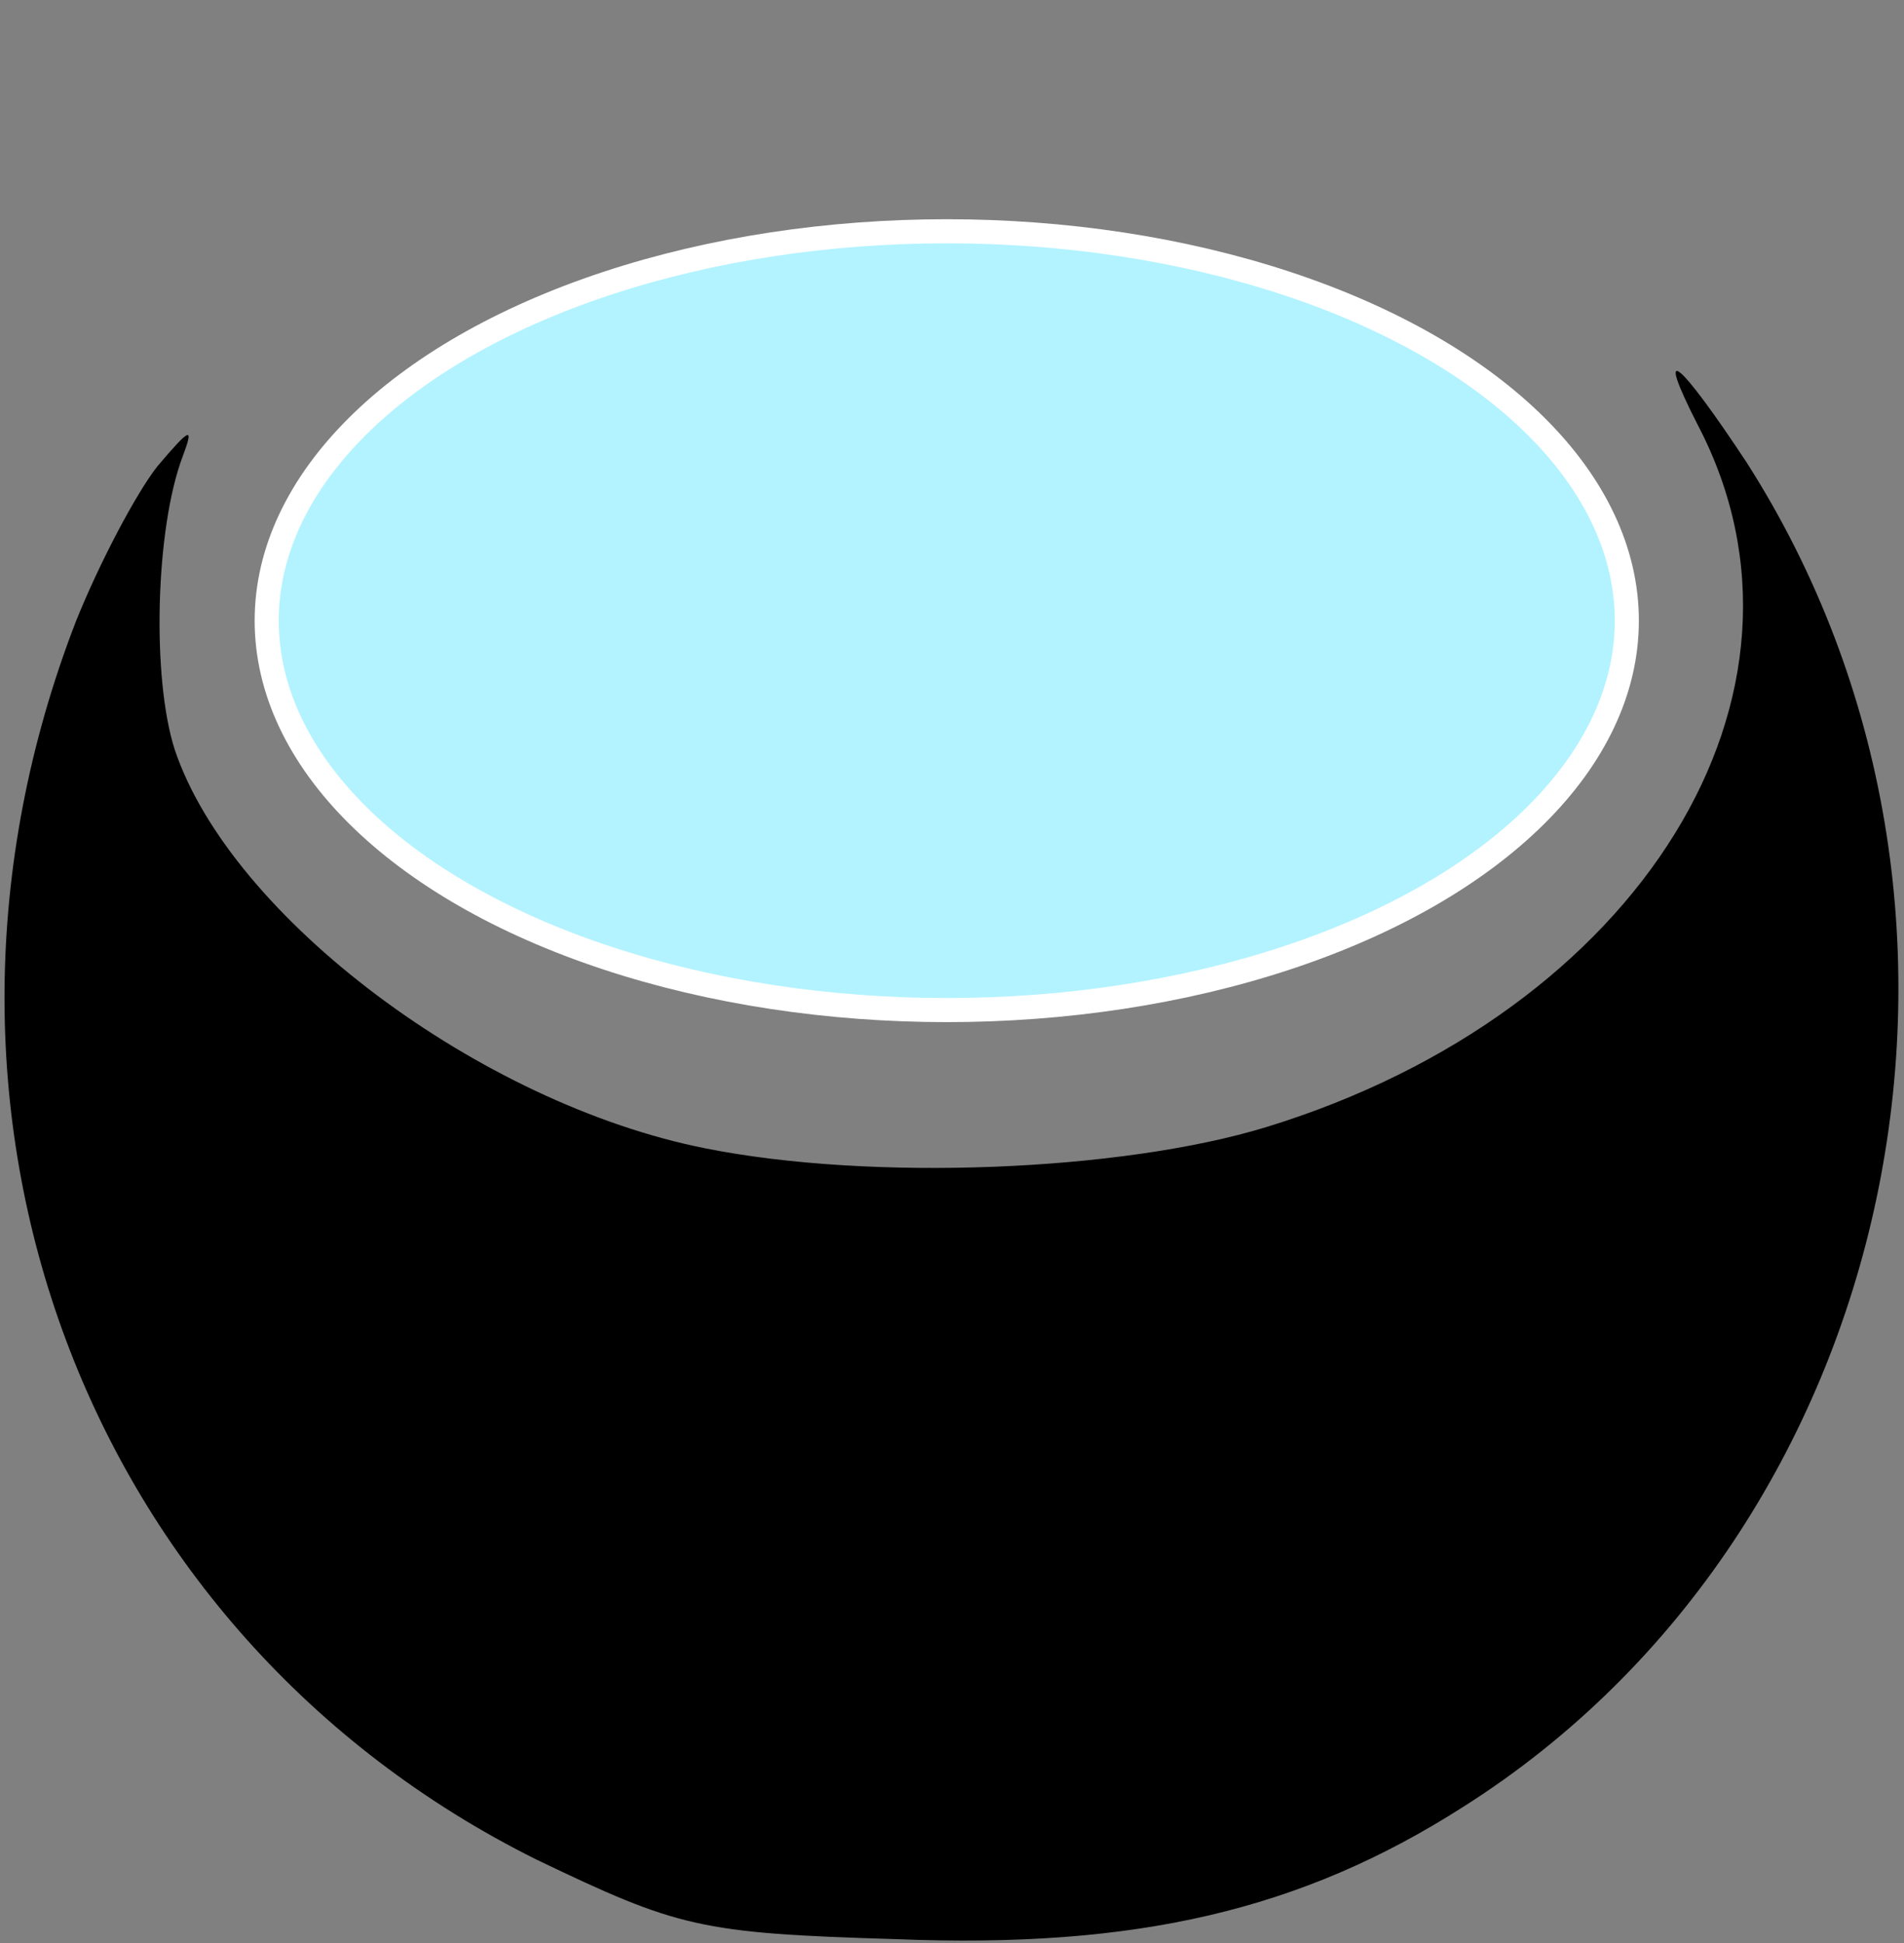 <?xml version="1.0" encoding="UTF-8" standalone="no"?>
<svg
   xmlns:dc="http://purl.org/dc/elements/1.1/"
   xmlns:cc="http://creativecommons.org/ns#"
   xmlns:rdf="http://www.w3.org/1999/02/22-rdf-syntax-ns#"
   xmlns:svg="http://www.w3.org/2000/svg"
   xmlns="http://www.w3.org/2000/svg"
   xmlns:sodipodi="http://sodipodi.sourceforge.net/DTD/sodipodi-0.dtd"
   xmlns:inkscape="http://www.inkscape.org/namespaces/inkscape"
   version="1.0"
   width="98pt"
   height="100pt"
   viewBox="0 0 98 100"
   preserveAspectRatio="xMidYMid meet"
   id="svg2"
   inkscape:version="0.91 r13725"
   sodipodi:docname="empty2.svg">
  <rect x="0" y="0" width="98" height="100" fill="#808080" stroke="none"/>
  <defs
     id="defs10" />
  <sodipodi:namedview
     pagecolor="#ffffff"
     bordercolor="#666666"
     borderopacity="1"
     objecttolerance="10"
     gridtolerance="10"
     guidetolerance="10"
     inkscape:pageopacity="0"
     inkscape:pageshadow="2"
     inkscape:window-width="1366"
     inkscape:window-height="665"
     id="namedview8"
     showgrid="false"
     inkscape:zoom="7.6995"
     inkscape:cx="68.782957"
     inkscape:cy="98.865998"
     inkscape:window-x="0"
     inkscape:window-y="30"
     inkscape:window-maximized="1"
     inkscape:current-layer="svg2" />
  <g
     transform="translate(0,100) scale(0.1,-0.1)"
     fill="#000000"
     stroke="none"
     id="g4">
    <path
       d="M874 781 c72 -138 -30 -302 -222 -361 -75 -23 -204 -28 -289 -11 -116 23 -244 119 -273 205 -12 37 -10 114 4 151 6 16 4 15 -13 -5 -11 -14 -30 -50 -42 -80 -97 -251 4 -521 237 -637 73 -35 84 -38 185 -41 124 -5 209 15 292 68 226 143 293 462 146 692 -35 53 -48 64 -25 19z"
       id="path6" />
  </g>
  <ellipse
     style="fill:#b2f3ff;fill-opacity:1;stroke:#ffffff;stroke-width:1.24;stroke-opacity:1"
     id="path4140"
     ry="20.041"
     rx="35.003"
     cy="31.944"
     cx="48.73" />
</svg>
